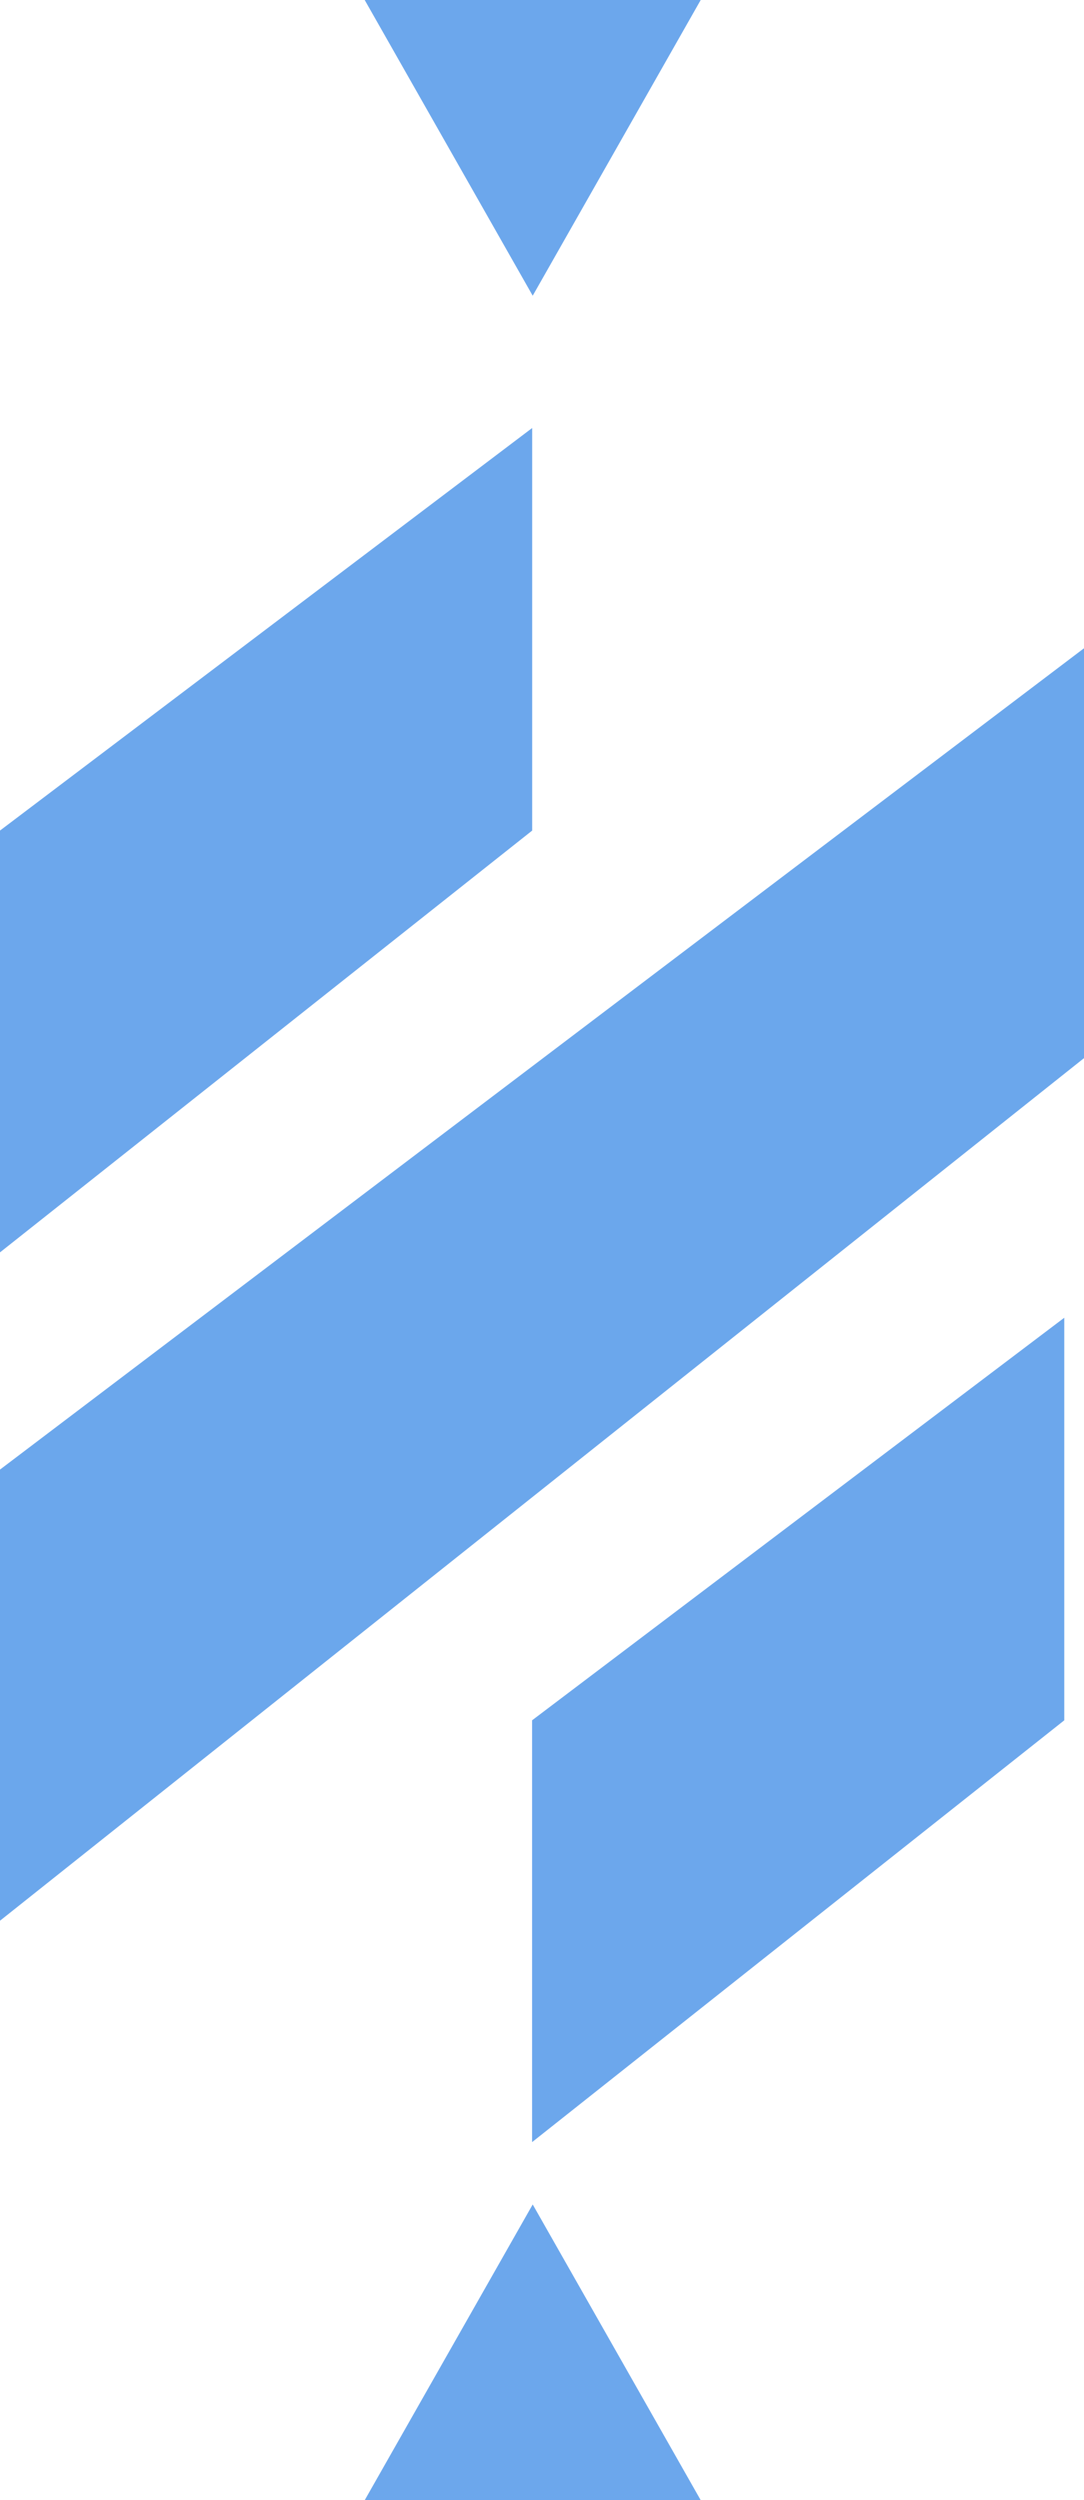 <svg xmlns="http://www.w3.org/2000/svg" width="70.68" height="163" viewBox="0 0 70.68 163">
  <g id="Group_407" data-name="Group 407" transform="translate(-180.865 -412)">
    <path id="Polygon_1" data-name="Polygon 1" d="M10.954,0,21.909,19.28H0Z" transform="translate(204.645 555.72)" fill="#6ca7ec"/>
    <path id="Polygon_2" data-name="Polygon 2" d="M10.954,0,21.909,19.28H0Z" transform="translate(226.553 431.28) rotate(180)" fill="#6ca7ec"/>
    <path id="Path_1450" data-name="Path 1450" d="M19667.5,546.292v27.5l34.7-27.5V520.046Z" transform="translate(-19451.941 -22.136)" fill="#6ca7ec"/>
    <path id="Path_1451" data-name="Path 1451" d="M19667.5,546.292v27.5l34.7-27.5V520.046Z" transform="translate(-19486.635 -80.143)" fill="#6ca7ec"/>
    <path id="Path_1452" data-name="Path 1452" d="M19623.865,518.7v29.412l70.68-56.236V465.154Z" transform="translate(-19443 -10.89)" fill="#6ba7ec"/>
  </g>
</svg>
